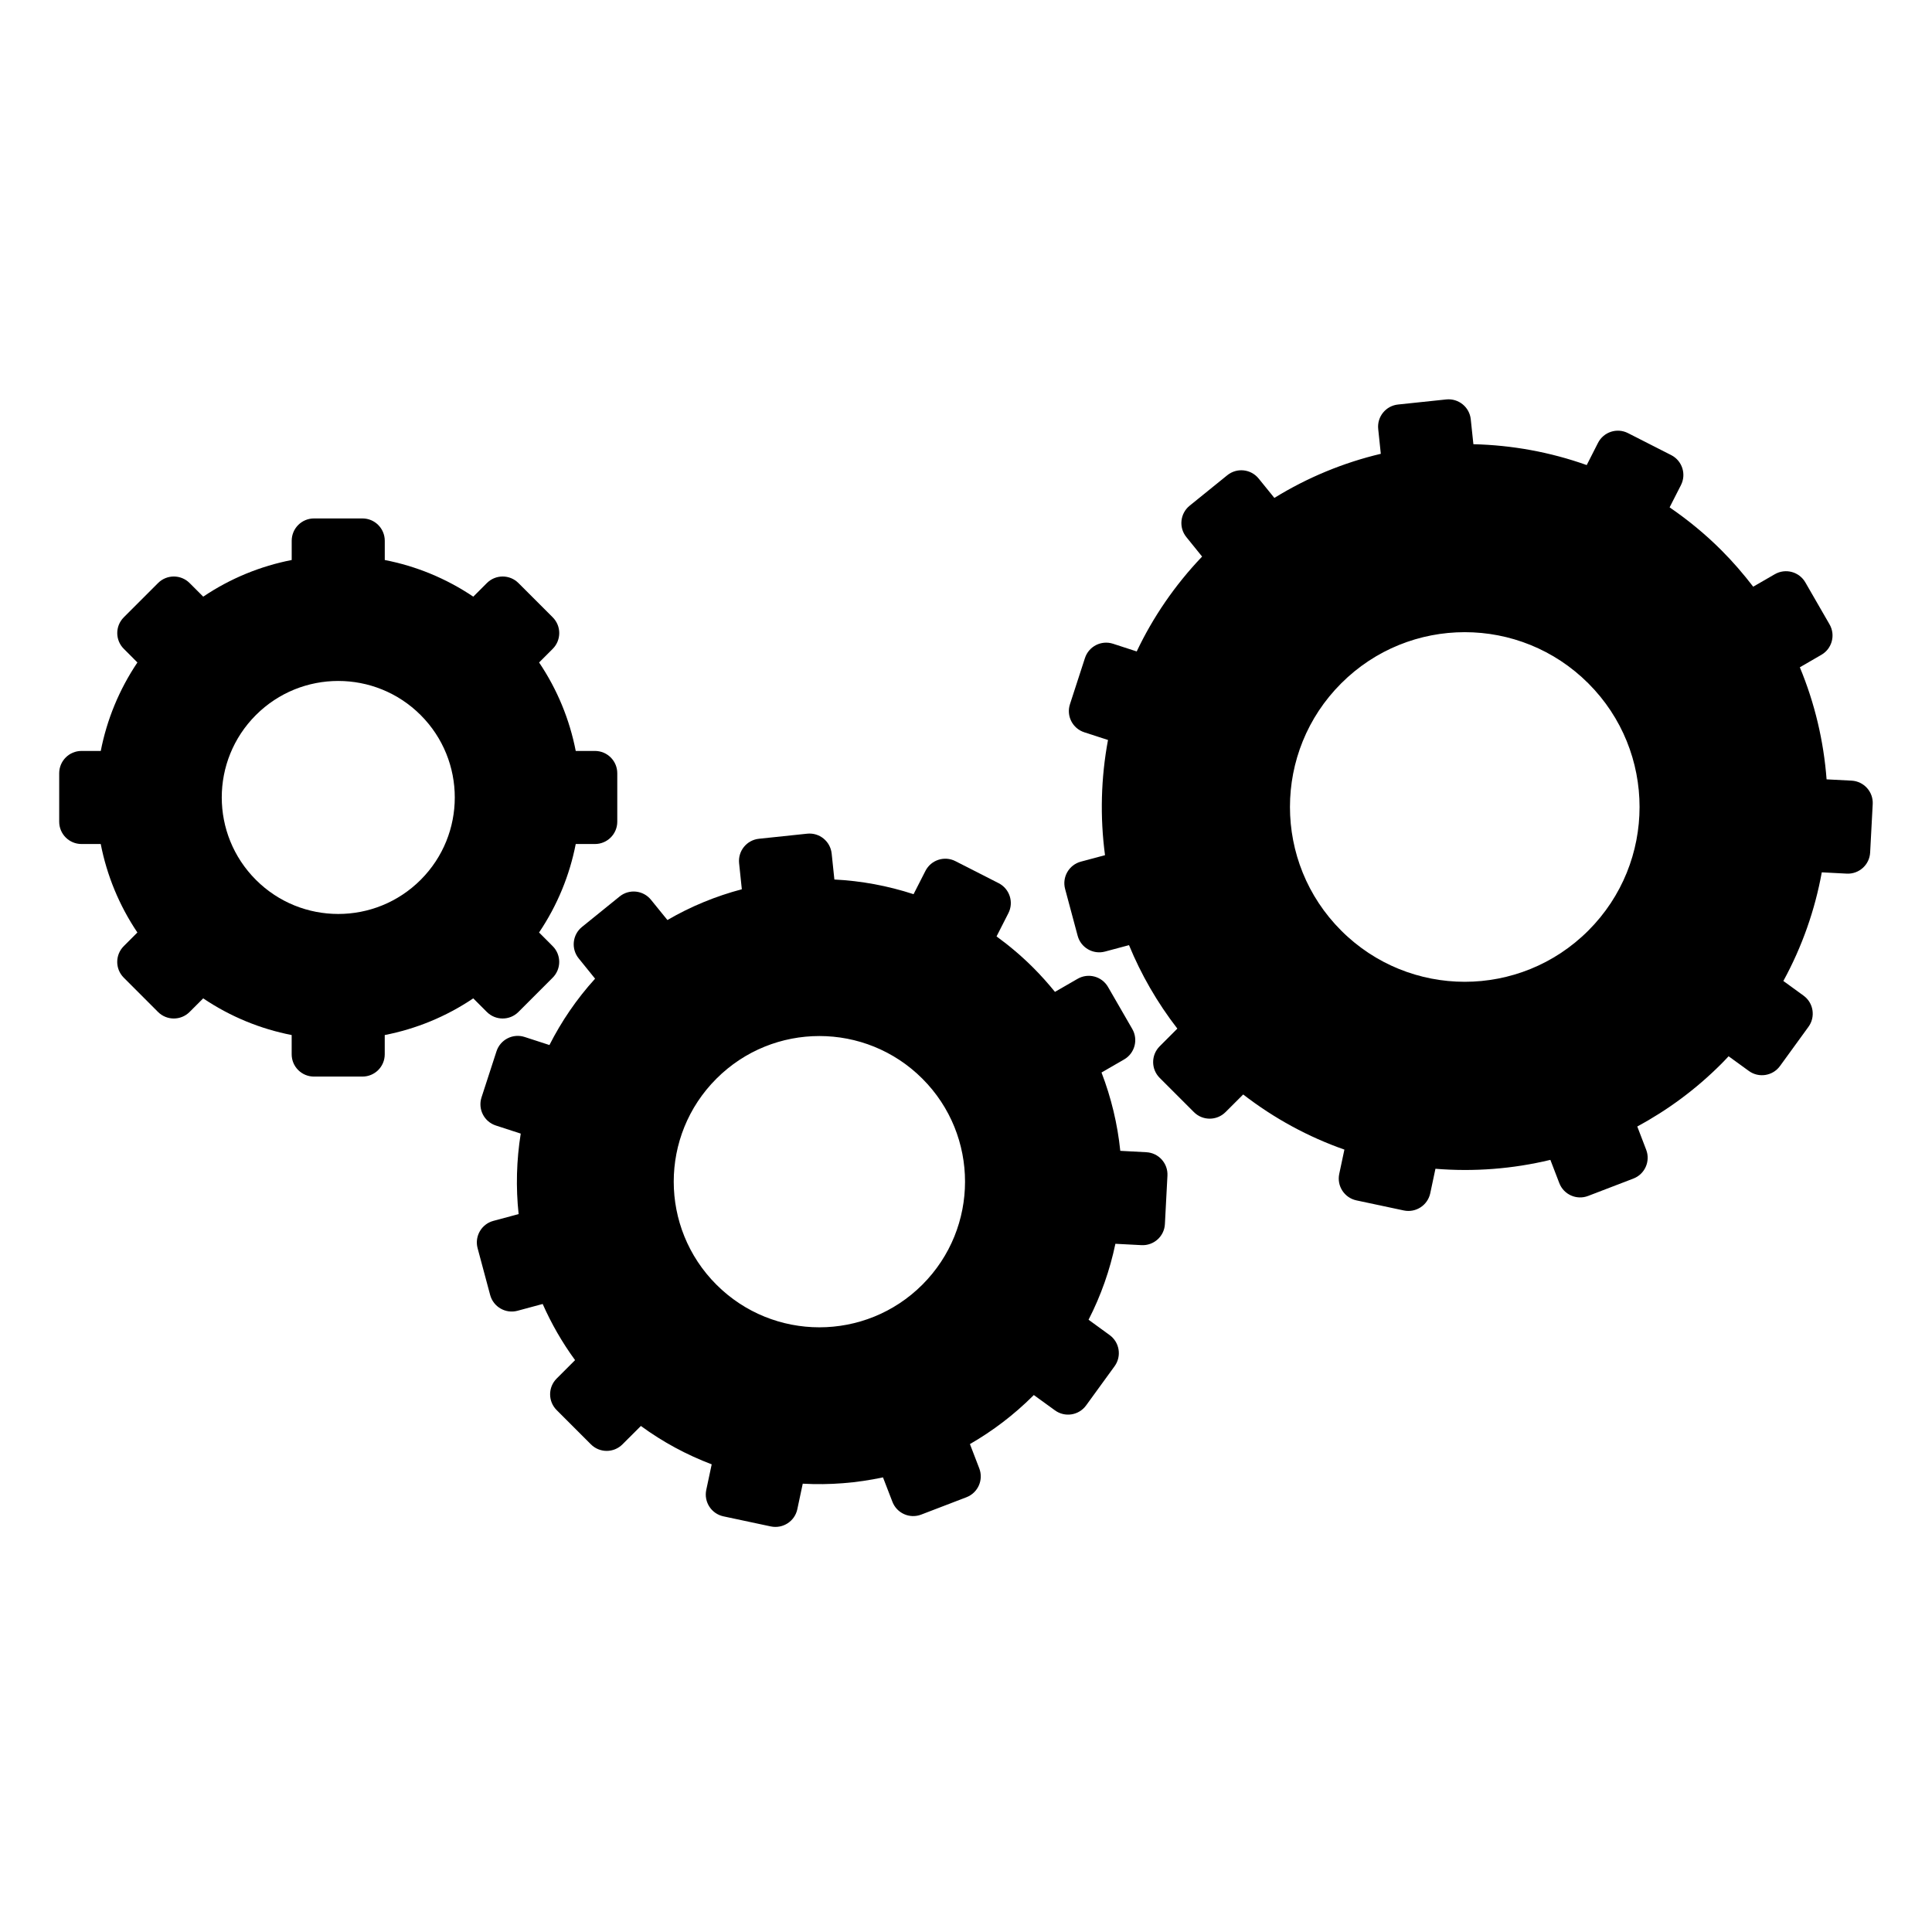 <?xml version="1.0" encoding="utf-8"?>
<!DOCTYPE svg PUBLIC "-//W3C//DTD SVG 1.1//EN" "http://www.w3.org/Graphics/SVG/1.1/DTD/svg11.dtd">
<svg version="1.1" xmlns="http://www.w3.org/2000/svg" xmlns:xlink="http://www.w3.org/1999/xlink" x="0px" y="0px" width="150px" height="150px" viewBox="0 0 64 64" enable-background="new 0 0 64 64" xml:space="preserve" class="svg-icon">
<g>
	<path d="M4.102,21.494l0.45,0.451c-0.607,0.902-1.013,1.9-1.214,2.931H2.7c-0.408,0-0.739,0.331-0.739,0.739v1.605
		c0,0.409,0.331,0.739,0.739,0.739h0.637c0.201,1.03,0.606,2.028,1.214,2.931l-0.451,0.452c-0.289,0.289-0.289,0.756,0,1.045
		l1.135,1.136c0.289,0.288,0.756,0.288,1.045,0l0.451-0.451c0.902,0.608,1.901,1.014,2.931,1.215v0.638
		c0,0.408,0.331,0.738,0.739,0.738h1.605c0.409,0,0.739-0.33,0.739-0.738v-0.638c1.031-0.201,2.029-0.606,2.932-1.215l0.451,0.451
		c0.289,0.288,0.757,0.288,1.045,0l1.135-1.136c0.289-0.289,0.289-0.756,0-1.045l-0.451-0.452c0.608-0.902,1.014-1.9,1.215-2.931
		h0.637c0.408,0,0.739-0.331,0.739-0.739v-1.605c0-0.409-0.331-0.739-0.739-0.739h-0.637c-0.201-1.031-0.606-2.029-1.214-2.931
		l0.451-0.451c0.289-0.289,0.289-0.757,0-1.045l-1.135-1.135c-0.289-0.289-0.756-0.288-1.045,0l-0.451,0.451
		c-0.903-0.608-1.901-1.014-2.932-1.214l0-0.637c0-0.409-0.331-0.74-0.739-0.74h-1.605c-0.409,0-0.739,0.331-0.739,0.74v0.637
		c-1.03,0.201-2.029,0.606-2.931,1.214l-0.451-0.451c-0.289-0.288-0.756-0.289-1.045,0l-1.135,1.135
		C3.812,20.738,3.812,21.206,4.102,21.494z M13.935,23.688c1.507,1.507,1.507,3.951,0,5.458c-1.507,1.507-3.952,1.507-5.458,0
		c-1.508-1.508-1.508-3.952,0-5.459C9.983,22.181,12.427,22.181,13.935,23.688z"></path>
	<path d="M19.169,31.747l0.544,0.673c-0.614,0.676-1.116,1.417-1.512,2.198l-0.822-0.267
		c-0.388-0.126-0.805,0.086-0.932,0.475l-0.496,1.526c-0.126,0.389,0.086,0.806,0.475,0.932l0.824,0.268
		c-0.141,0.882-0.165,1.779-0.07,2.666l-0.836,0.225c-0.394,0.105-0.628,0.511-0.523,0.904l0.416,1.551
		c0.106,0.395,0.512,0.629,0.906,0.523l0.834-0.225c0.287,0.648,0.643,1.272,1.073,1.86l-0.61,0.61
		c-0.289,0.289-0.289,0.757,0,1.045l1.135,1.135c0.289,0.289,0.756,0.289,1.045,0l0.61-0.609c0.733,0.537,1.523,0.959,2.346,1.271
		l-0.18,0.846c-0.085,0.4,0.17,0.792,0.569,0.877l1.569,0.334c0.399,0.084,0.793-0.17,0.878-0.569l0.18-0.847
		c0.891,0.049,1.784-0.022,2.658-0.209l0.312,0.808c0.146,0.381,0.572,0.571,0.954,0.425l1.499-0.575
		c0.381-0.147,0.571-0.573,0.425-0.955l-0.31-0.806c0.75-0.432,1.457-0.966,2.098-1.606c0.007-0.007,0.012-0.013,0.018-0.019
		l0.701,0.508c0.33,0.24,0.792,0.167,1.032-0.164l0.943-1.298c0.24-0.331,0.166-0.792-0.164-1.032l-0.698-0.508
		c0.412-0.803,0.708-1.649,0.889-2.516l0.864,0.045c0.408,0.021,0.756-0.291,0.776-0.699l0.084-1.603
		c0.021-0.408-0.292-0.755-0.699-0.776l-0.863-0.046c-0.091-0.884-0.299-1.756-0.622-2.595l0.748-0.432
		c0.354-0.204,0.475-0.656,0.271-1.01l-0.803-1.391c-0.204-0.354-0.656-0.475-1.009-0.27l-0.749,0.432
		c-0.224-0.275-0.462-0.543-0.719-0.8c-0.384-0.384-0.791-0.728-1.216-1.037l0.392-0.77c0.186-0.364,0.04-0.809-0.323-0.994
		l-1.431-0.729c-0.363-0.186-0.809-0.041-0.994,0.323l-0.393,0.771c-0.853-0.278-1.734-0.442-2.623-0.486l-0.09-0.86
		c-0.043-0.406-0.406-0.701-0.812-0.658l-1.596,0.168c-0.407,0.042-0.701,0.406-0.658,0.812l0.09,0.861
		c-0.854,0.226-1.684,0.564-2.465,1.019l-0.544-0.67c-0.256-0.317-0.722-0.367-1.039-0.11l-1.248,1.01
		C18.961,30.964,18.913,31.43,19.169,31.747z M30.555,35.733c1.884,1.883,1.884,4.938,0,6.823c-1.884,1.884-4.939,1.884-6.823,0
		c-1.885-1.885-1.885-4.939,0-6.823C25.615,33.849,28.671,33.849,30.555,35.733z"></path>
	<path d="M39.3,17.792l0.521,0.645c-0.907,0.951-1.63,2.013-2.166,3.143l-0.784-0.255
		c-0.388-0.126-0.805,0.086-0.931,0.475l-0.496,1.527c-0.127,0.389,0.086,0.805,0.475,0.931l0.785,0.255
		c-0.235,1.259-0.268,2.548-0.099,3.816l-0.8,0.214c-0.393,0.106-0.628,0.511-0.522,0.905L35.699,31
		c0.106,0.394,0.512,0.627,0.905,0.522l0.796-0.213c0.4,0.973,0.935,1.903,1.601,2.765l-0.585,0.586
		c-0.289,0.289-0.289,0.757,0,1.046l1.135,1.135c0.288,0.289,0.756,0.288,1.045,0l0.586-0.585c1.034,0.799,2.166,1.41,3.353,1.826
		l-0.171,0.805c-0.085,0.399,0.17,0.791,0.568,0.877l1.571,0.334c0.399,0.084,0.791-0.171,0.876-0.57l0.172-0.811
		c1.273,0.104,2.559,0.006,3.807-0.295l0.296,0.77c0.146,0.381,0.573,0.571,0.954,0.425l1.499-0.575
		c0.382-0.146,0.571-0.574,0.425-0.955l-0.295-0.77c1.001-0.541,1.943-1.232,2.789-2.08c0.081-0.08,0.157-0.164,0.236-0.247
		l0.671,0.487c0.33,0.24,0.792,0.166,1.032-0.164l0.943-1.299c0.24-0.33,0.167-0.792-0.163-1.032l-0.669-0.486
		c0.622-1.137,1.047-2.354,1.273-3.599l0.826,0.043c0.407,0.021,0.755-0.292,0.776-0.7l0.085-1.604
		c0.021-0.407-0.292-0.754-0.699-0.776l-0.829-0.043c-0.096-1.267-0.391-2.521-0.886-3.712l0.713-0.413
		c0.354-0.204,0.475-0.656,0.271-1.009l-0.802-1.391c-0.205-0.354-0.656-0.474-1.01-0.271l-0.717,0.414
		c-0.321-0.418-0.669-0.823-1.052-1.206c-0.536-0.537-1.113-1.008-1.717-1.422l0.375-0.736c0.186-0.364,0.042-0.809-0.322-0.995
		l-1.431-0.728c-0.363-0.186-0.809-0.041-0.994,0.323l-0.374,0.735c-1.213-0.432-2.481-0.661-3.754-0.691l-0.087-0.825
		c-0.042-0.406-0.406-0.7-0.812-0.658l-1.596,0.168c-0.407,0.042-0.701,0.406-0.658,0.812l0.086,0.821
		c-1.229,0.291-2.42,0.779-3.526,1.461l-0.521-0.642c-0.257-0.317-0.722-0.366-1.039-0.109l-1.248,1.01
		C39.092,17.01,39.042,17.475,39.3,17.792z M52.616,22.638c2.262,2.261,2.262,5.927,0,8.188c-2.262,2.263-5.927,2.263-8.188,0
		c-2.262-2.261-2.262-5.927,0-8.188C46.689,20.376,50.354,20.376,52.616,22.638z"></path>
</g>
</svg>